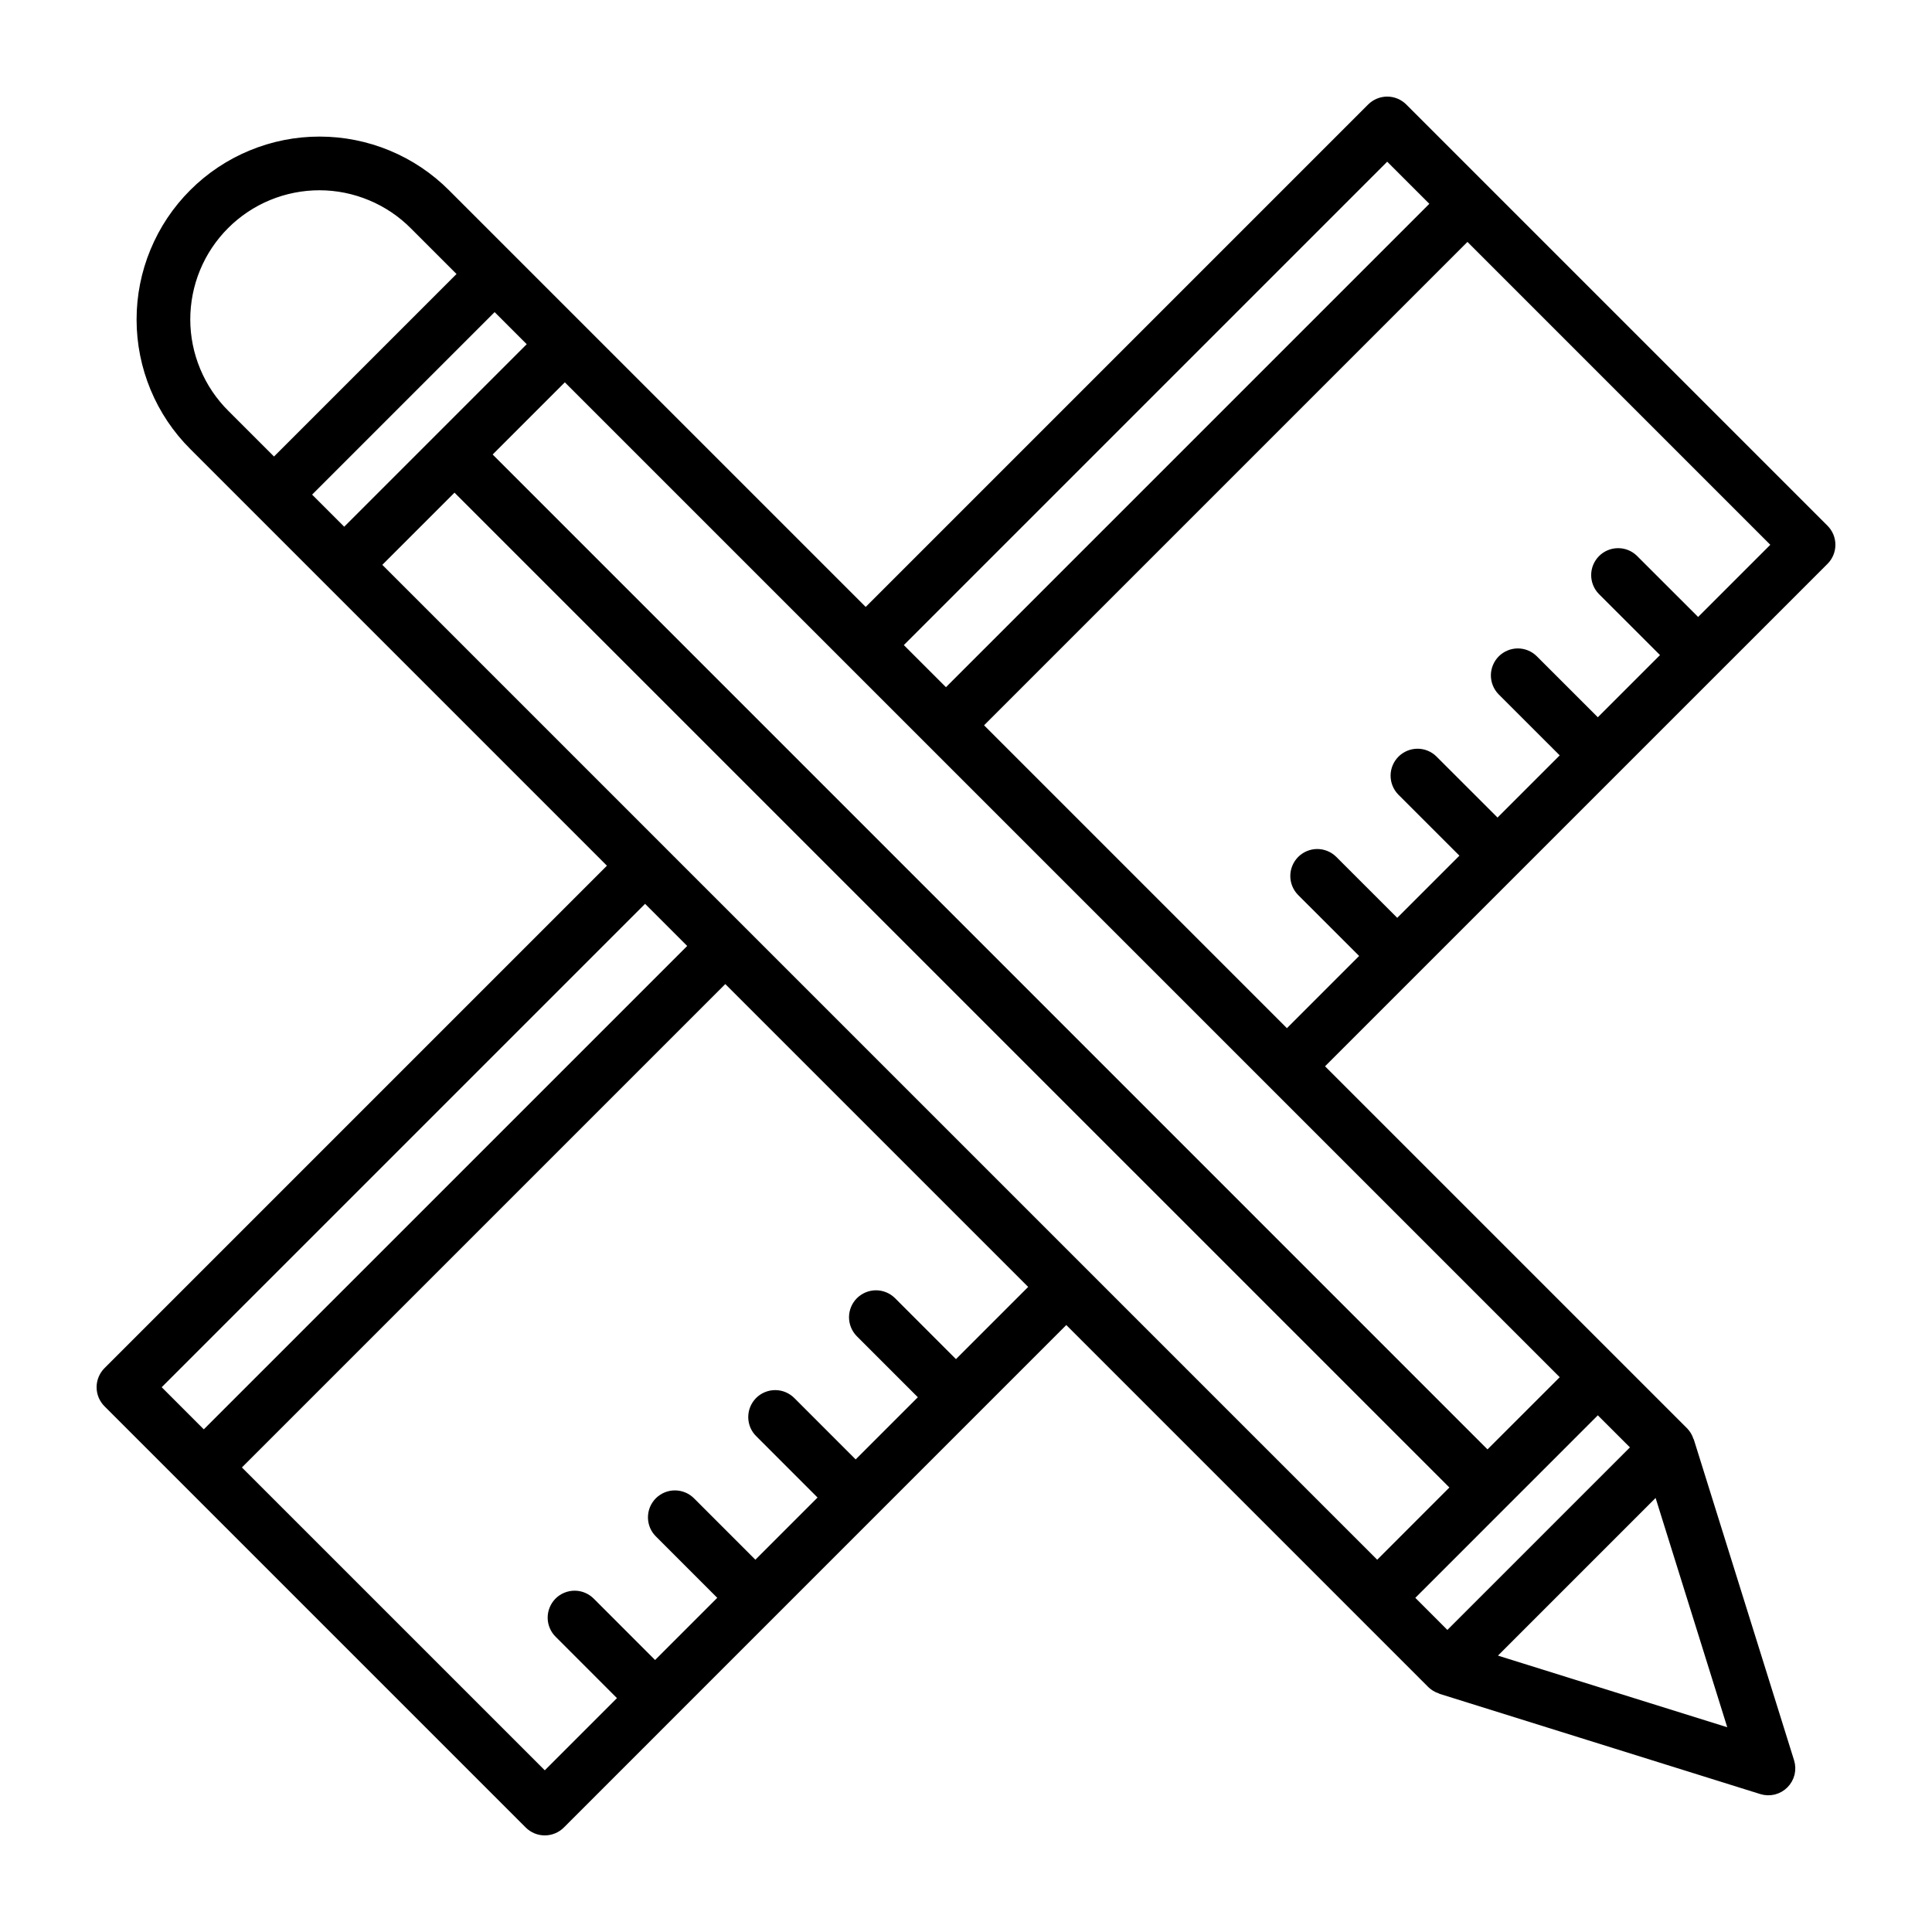 <svg width="56" height="56" viewBox="0 0 56 56" fill="none" xmlns="http://www.w3.org/2000/svg">
<mask id="path-1-outside-1_521_2356" maskUnits="userSpaceOnUse" x="2" y="2" width="52" height="52" fill="black">
<rect fill="white" x="2" y="2" width="52" height="52"/>
<path d="M3.17 39.798L17.875 25.093L5.658 12.875C5.183 12.402 4.806 11.839 4.549 11.22C4.292 10.6 4.159 9.936 4.159 9.265C4.158 8.595 4.29 7.93 4.547 7.311C4.803 6.691 5.179 6.128 5.654 5.654C6.128 5.179 6.691 4.803 7.311 4.547C7.93 4.29 8.595 4.158 9.265 4.159C9.936 4.159 10.6 4.292 11.22 4.549C11.839 4.806 12.402 5.183 12.875 5.658L25.093 17.875L39.798 3.17C39.852 3.116 39.916 3.074 39.987 3.044C40.057 3.015 40.133 3 40.209 3C40.286 3 40.361 3.015 40.432 3.044C40.502 3.074 40.566 3.116 40.62 3.17L52.83 15.38C52.884 15.434 52.926 15.498 52.956 15.568C52.985 15.639 53 15.714 53 15.791C53 15.867 52.985 15.943 52.956 16.013C52.926 16.084 52.884 16.148 52.83 16.202L38.124 30.907L48.76 41.542C48.82 41.605 48.866 41.68 48.893 41.762C48.895 41.769 48.902 41.773 48.904 41.78L51.811 51.082C51.843 51.184 51.846 51.292 51.821 51.395C51.795 51.498 51.742 51.592 51.667 51.667C51.592 51.742 51.498 51.795 51.395 51.821C51.292 51.846 51.184 51.843 51.082 51.811L41.78 48.904C41.773 48.902 41.769 48.895 41.762 48.893C41.68 48.866 41.605 48.82 41.542 48.76L30.907 38.124L16.202 52.83C16.148 52.884 16.084 52.926 16.013 52.956C15.943 52.985 15.867 53 15.791 53C15.714 53 15.639 52.985 15.568 52.956C15.498 52.926 15.434 52.884 15.38 52.83L3.17 40.62C3.116 40.566 3.074 40.502 3.044 40.432C3.015 40.361 3 40.286 3 40.209C3 40.133 3.015 40.057 3.044 39.987C3.074 39.916 3.116 39.852 3.17 39.798ZM39.919 45.492L42.294 43.116L13.174 13.997L10.799 16.372L39.919 45.492ZM41.953 47.527L47.527 41.953L46.314 40.741L40.741 46.314L41.953 47.527ZM16.372 10.799L13.997 13.174L43.116 42.294L45.492 39.919L16.372 10.799ZM14.337 8.764L8.764 14.337L9.977 15.55L15.55 9.977L14.337 8.764ZM12.053 6.48C11.688 6.112 11.253 5.819 10.774 5.62C10.296 5.42 9.782 5.316 9.264 5.315C8.745 5.315 8.231 5.416 7.752 5.614C7.272 5.812 6.837 6.103 6.47 6.47C6.103 6.837 5.812 7.272 5.614 7.752C5.416 8.231 5.315 8.745 5.315 9.264C5.316 9.782 5.42 10.296 5.62 10.774C5.819 11.253 6.112 11.688 6.48 12.053L7.942 13.515L13.515 7.942L12.053 6.48ZM40.209 4.404L25.915 18.698L27.419 20.201L41.713 5.907L40.209 4.404ZM39.678 27.709L37.763 25.795C37.657 25.685 37.599 25.538 37.6 25.386C37.602 25.233 37.663 25.088 37.77 24.98C37.878 24.872 38.024 24.811 38.176 24.809C38.329 24.808 38.476 24.867 38.586 24.973L40.5 26.887L42.585 24.802L40.67 22.888C40.564 22.778 40.506 22.631 40.507 22.479C40.508 22.326 40.57 22.181 40.677 22.073C40.785 21.965 40.931 21.904 41.084 21.902C41.236 21.901 41.383 21.96 41.492 22.066L43.407 23.98L45.492 21.895L43.577 19.981C43.471 19.871 43.413 19.724 43.414 19.572C43.416 19.419 43.477 19.274 43.584 19.166C43.692 19.058 43.838 18.997 43.99 18.995C44.143 18.994 44.29 19.053 44.399 19.159L46.314 21.073L48.399 18.988L46.484 17.074C46.378 16.964 46.32 16.817 46.321 16.665C46.322 16.512 46.384 16.367 46.491 16.259C46.599 16.151 46.745 16.09 46.897 16.089C47.05 16.087 47.197 16.146 47.306 16.252L49.221 18.166L51.596 15.791L42.535 6.729L28.241 21.023L37.302 30.085L39.678 27.709ZM48.081 43.044L43.044 48.081L50.37 50.37L48.081 43.044ZM15.791 51.596L18.166 49.221L16.252 47.306C16.196 47.253 16.152 47.189 16.122 47.118C16.091 47.047 16.075 46.97 16.074 46.893C16.074 46.816 16.088 46.739 16.118 46.668C16.147 46.597 16.19 46.532 16.244 46.477C16.299 46.422 16.364 46.379 16.436 46.35C16.507 46.321 16.584 46.306 16.661 46.307C16.738 46.307 16.814 46.324 16.885 46.354C16.956 46.385 17.02 46.429 17.074 46.484L18.988 48.399L21.073 46.314L19.159 44.399C19.103 44.346 19.059 44.282 19.028 44.211C18.998 44.14 18.982 44.063 18.981 43.986C18.981 43.909 18.995 43.833 19.024 43.761C19.054 43.69 19.097 43.625 19.151 43.57C19.206 43.516 19.271 43.472 19.343 43.443C19.414 43.414 19.491 43.399 19.568 43.4C19.645 43.401 19.721 43.417 19.792 43.447C19.863 43.477 19.927 43.522 19.981 43.577L21.895 45.492L23.98 43.407L22.066 41.492C22.01 41.439 21.966 41.375 21.935 41.304C21.905 41.233 21.889 41.157 21.888 41.079C21.888 41.002 21.902 40.925 21.931 40.854C21.961 40.783 22.004 40.718 22.058 40.663C22.113 40.608 22.178 40.565 22.25 40.536C22.321 40.507 22.398 40.492 22.475 40.493C22.552 40.493 22.628 40.51 22.699 40.54C22.77 40.571 22.834 40.615 22.888 40.67L24.802 42.585L26.887 40.5L24.973 38.586C24.867 38.476 24.808 38.329 24.809 38.176C24.811 38.024 24.872 37.878 24.98 37.77C25.088 37.663 25.233 37.602 25.386 37.6C25.538 37.599 25.685 37.657 25.795 37.763L27.709 39.678L30.085 37.302L21.023 28.241L6.729 42.535L15.791 51.596ZM5.907 41.713L20.201 27.419L18.698 25.915L4.404 40.209L5.907 41.713Z"/>
</mask>
<path d="M3.17 39.798L17.875 25.093L5.658 12.875C5.183 12.402 4.806 11.839 4.549 11.22C4.292 10.6 4.159 9.936 4.159 9.265C4.158 8.595 4.29 7.93 4.547 7.311C4.803 6.691 5.179 6.128 5.654 5.654C6.128 5.179 6.691 4.803 7.311 4.547C7.93 4.29 8.595 4.158 9.265 4.159C9.936 4.159 10.6 4.292 11.22 4.549C11.839 4.806 12.402 5.183 12.875 5.658L25.093 17.875L39.798 3.17C39.852 3.116 39.916 3.074 39.987 3.044C40.057 3.015 40.133 3 40.209 3C40.286 3 40.361 3.015 40.432 3.044C40.502 3.074 40.566 3.116 40.62 3.17L52.83 15.38C52.884 15.434 52.926 15.498 52.956 15.568C52.985 15.639 53 15.714 53 15.791C53 15.867 52.985 15.943 52.956 16.013C52.926 16.084 52.884 16.148 52.83 16.202L38.124 30.907L48.76 41.542C48.82 41.605 48.866 41.68 48.893 41.762C48.895 41.769 48.902 41.773 48.904 41.78L51.811 51.082C51.843 51.184 51.846 51.292 51.821 51.395C51.795 51.498 51.742 51.592 51.667 51.667C51.592 51.742 51.498 51.795 51.395 51.821C51.292 51.846 51.184 51.843 51.082 51.811L41.78 48.904C41.773 48.902 41.769 48.895 41.762 48.893C41.68 48.866 41.605 48.82 41.542 48.76L30.907 38.124L16.202 52.83C16.148 52.884 16.084 52.926 16.013 52.956C15.943 52.985 15.867 53 15.791 53C15.714 53 15.639 52.985 15.568 52.956C15.498 52.926 15.434 52.884 15.38 52.83L3.17 40.62C3.116 40.566 3.074 40.502 3.044 40.432C3.015 40.361 3 40.286 3 40.209C3 40.133 3.015 40.057 3.044 39.987C3.074 39.916 3.116 39.852 3.17 39.798ZM39.919 45.492L42.294 43.116L13.174 13.997L10.799 16.372L39.919 45.492ZM41.953 47.527L47.527 41.953L46.314 40.741L40.741 46.314L41.953 47.527ZM16.372 10.799L13.997 13.174L43.116 42.294L45.492 39.919L16.372 10.799ZM14.337 8.764L8.764 14.337L9.977 15.55L15.55 9.977L14.337 8.764ZM12.053 6.48C11.688 6.112 11.253 5.819 10.774 5.62C10.296 5.42 9.782 5.316 9.264 5.315C8.745 5.315 8.231 5.416 7.752 5.614C7.272 5.812 6.837 6.103 6.47 6.47C6.103 6.837 5.812 7.272 5.614 7.752C5.416 8.231 5.315 8.745 5.315 9.264C5.316 9.782 5.42 10.296 5.62 10.774C5.819 11.253 6.112 11.688 6.48 12.053L7.942 13.515L13.515 7.942L12.053 6.48ZM40.209 4.404L25.915 18.698L27.419 20.201L41.713 5.907L40.209 4.404ZM39.678 27.709L37.763 25.795C37.657 25.685 37.599 25.538 37.6 25.386C37.602 25.233 37.663 25.088 37.77 24.98C37.878 24.872 38.024 24.811 38.176 24.809C38.329 24.808 38.476 24.867 38.586 24.973L40.5 26.887L42.585 24.802L40.67 22.888C40.564 22.778 40.506 22.631 40.507 22.479C40.508 22.326 40.57 22.181 40.677 22.073C40.785 21.965 40.931 21.904 41.084 21.902C41.236 21.901 41.383 21.96 41.492 22.066L43.407 23.98L45.492 21.895L43.577 19.981C43.471 19.871 43.413 19.724 43.414 19.572C43.416 19.419 43.477 19.274 43.584 19.166C43.692 19.058 43.838 18.997 43.99 18.995C44.143 18.994 44.29 19.053 44.399 19.159L46.314 21.073L48.399 18.988L46.484 17.074C46.378 16.964 46.32 16.817 46.321 16.665C46.322 16.512 46.384 16.367 46.491 16.259C46.599 16.151 46.745 16.09 46.897 16.089C47.05 16.087 47.197 16.146 47.306 16.252L49.221 18.166L51.596 15.791L42.535 6.729L28.241 21.023L37.302 30.085L39.678 27.709ZM48.081 43.044L43.044 48.081L50.37 50.37L48.081 43.044ZM15.791 51.596L18.166 49.221L16.252 47.306C16.196 47.253 16.152 47.189 16.122 47.118C16.091 47.047 16.075 46.97 16.074 46.893C16.074 46.816 16.088 46.739 16.118 46.668C16.147 46.597 16.19 46.532 16.244 46.477C16.299 46.422 16.364 46.379 16.436 46.35C16.507 46.321 16.584 46.306 16.661 46.307C16.738 46.307 16.814 46.324 16.885 46.354C16.956 46.385 17.02 46.429 17.074 46.484L18.988 48.399L21.073 46.314L19.159 44.399C19.103 44.346 19.059 44.282 19.028 44.211C18.998 44.14 18.982 44.063 18.981 43.986C18.981 43.909 18.995 43.833 19.024 43.761C19.054 43.69 19.097 43.625 19.151 43.57C19.206 43.516 19.271 43.472 19.343 43.443C19.414 43.414 19.491 43.399 19.568 43.4C19.645 43.401 19.721 43.417 19.792 43.447C19.863 43.477 19.927 43.522 19.981 43.577L21.895 45.492L23.98 43.407L22.066 41.492C22.01 41.439 21.966 41.375 21.935 41.304C21.905 41.233 21.889 41.157 21.888 41.079C21.888 41.002 21.902 40.925 21.931 40.854C21.961 40.783 22.004 40.718 22.058 40.663C22.113 40.608 22.178 40.565 22.25 40.536C22.321 40.507 22.398 40.492 22.475 40.493C22.552 40.493 22.628 40.51 22.699 40.54C22.77 40.571 22.834 40.615 22.888 40.67L24.802 42.585L26.887 40.5L24.973 38.586C24.867 38.476 24.808 38.329 24.809 38.176C24.811 38.024 24.872 37.878 24.98 37.77C25.088 37.663 25.233 37.602 25.386 37.6C25.538 37.599 25.685 37.657 25.795 37.763L27.709 39.678L30.085 37.302L21.023 28.241L6.729 42.535L15.791 51.596ZM5.907 41.713L20.201 27.419L18.698 25.915L4.404 40.209L5.907 41.713Z" fill="black"/>
<path d="M3.17 39.798L17.875 25.093L5.658 12.875C5.183 12.402 4.806 11.839 4.549 11.22C4.292 10.6 4.159 9.936 4.159 9.265C4.158 8.595 4.29 7.93 4.547 7.311C4.803 6.691 5.179 6.128 5.654 5.654C6.128 5.179 6.691 4.803 7.311 4.547C7.93 4.29 8.595 4.158 9.265 4.159C9.936 4.159 10.6 4.292 11.22 4.549C11.839 4.806 12.402 5.183 12.875 5.658L25.093 17.875L39.798 3.17C39.852 3.116 39.916 3.074 39.987 3.044C40.057 3.015 40.133 3 40.209 3C40.286 3 40.361 3.015 40.432 3.044C40.502 3.074 40.566 3.116 40.62 3.17L52.83 15.38C52.884 15.434 52.926 15.498 52.956 15.568C52.985 15.639 53 15.714 53 15.791C53 15.867 52.985 15.943 52.956 16.013C52.926 16.084 52.884 16.148 52.83 16.202L38.124 30.907L48.76 41.542C48.82 41.605 48.866 41.68 48.893 41.762C48.895 41.769 48.902 41.773 48.904 41.78L51.811 51.082C51.843 51.184 51.846 51.292 51.821 51.395C51.795 51.498 51.742 51.592 51.667 51.667C51.592 51.742 51.498 51.795 51.395 51.821C51.292 51.846 51.184 51.843 51.082 51.811L41.78 48.904C41.773 48.902 41.769 48.895 41.762 48.893C41.68 48.866 41.605 48.82 41.542 48.76L30.907 38.124L16.202 52.83C16.148 52.884 16.084 52.926 16.013 52.956C15.943 52.985 15.867 53 15.791 53C15.714 53 15.639 52.985 15.568 52.956C15.498 52.926 15.434 52.884 15.38 52.83L3.17 40.62C3.116 40.566 3.074 40.502 3.044 40.432C3.015 40.361 3 40.286 3 40.209C3 40.133 3.015 40.057 3.044 39.987C3.074 39.916 3.116 39.852 3.17 39.798ZM39.919 45.492L42.294 43.116L13.174 13.997L10.799 16.372L39.919 45.492ZM41.953 47.527L47.527 41.953L46.314 40.741L40.741 46.314L41.953 47.527ZM16.372 10.799L13.997 13.174L43.116 42.294L45.492 39.919L16.372 10.799ZM14.337 8.764L8.764 14.337L9.977 15.55L15.55 9.977L14.337 8.764ZM12.053 6.48C11.688 6.112 11.253 5.819 10.774 5.62C10.296 5.42 9.782 5.316 9.264 5.315C8.745 5.315 8.231 5.416 7.752 5.614C7.272 5.812 6.837 6.103 6.47 6.47C6.103 6.837 5.812 7.272 5.614 7.752C5.416 8.231 5.315 8.745 5.315 9.264C5.316 9.782 5.42 10.296 5.62 10.774C5.819 11.253 6.112 11.688 6.48 12.053L7.942 13.515L13.515 7.942L12.053 6.48ZM40.209 4.404L25.915 18.698L27.419 20.201L41.713 5.907L40.209 4.404ZM39.678 27.709L37.763 25.795C37.657 25.685 37.599 25.538 37.6 25.386C37.602 25.233 37.663 25.088 37.77 24.98C37.878 24.872 38.024 24.811 38.176 24.809C38.329 24.808 38.476 24.867 38.586 24.973L40.5 26.887L42.585 24.802L40.67 22.888C40.564 22.778 40.506 22.631 40.507 22.479C40.508 22.326 40.57 22.181 40.677 22.073C40.785 21.965 40.931 21.904 41.084 21.902C41.236 21.901 41.383 21.96 41.492 22.066L43.407 23.98L45.492 21.895L43.577 19.981C43.471 19.871 43.413 19.724 43.414 19.572C43.416 19.419 43.477 19.274 43.584 19.166C43.692 19.058 43.838 18.997 43.99 18.995C44.143 18.994 44.29 19.053 44.399 19.159L46.314 21.073L48.399 18.988L46.484 17.074C46.378 16.964 46.32 16.817 46.321 16.665C46.322 16.512 46.384 16.367 46.491 16.259C46.599 16.151 46.745 16.09 46.897 16.089C47.05 16.087 47.197 16.146 47.306 16.252L49.221 18.166L51.596 15.791L42.535 6.729L28.241 21.023L37.302 30.085L39.678 27.709ZM48.081 43.044L43.044 48.081L50.37 50.37L48.081 43.044ZM15.791 51.596L18.166 49.221L16.252 47.306C16.196 47.253 16.152 47.189 16.122 47.118C16.091 47.047 16.075 46.97 16.074 46.893C16.074 46.816 16.088 46.739 16.118 46.668C16.147 46.597 16.19 46.532 16.244 46.477C16.299 46.422 16.364 46.379 16.436 46.35C16.507 46.321 16.584 46.306 16.661 46.307C16.738 46.307 16.814 46.324 16.885 46.354C16.956 46.385 17.02 46.429 17.074 46.484L18.988 48.399L21.073 46.314L19.159 44.399C19.103 44.346 19.059 44.282 19.028 44.211C18.998 44.14 18.982 44.063 18.981 43.986C18.981 43.909 18.995 43.833 19.024 43.761C19.054 43.69 19.097 43.625 19.151 43.57C19.206 43.516 19.271 43.472 19.343 43.443C19.414 43.414 19.491 43.399 19.568 43.4C19.645 43.401 19.721 43.417 19.792 43.447C19.863 43.477 19.927 43.522 19.981 43.577L21.895 45.492L23.98 43.407L22.066 41.492C22.01 41.439 21.966 41.375 21.935 41.304C21.905 41.233 21.889 41.157 21.888 41.079C21.888 41.002 21.902 40.925 21.931 40.854C21.961 40.783 22.004 40.718 22.058 40.663C22.113 40.608 22.178 40.565 22.25 40.536C22.321 40.507 22.398 40.492 22.475 40.493C22.552 40.493 22.628 40.51 22.699 40.54C22.77 40.571 22.834 40.615 22.888 40.67L24.802 42.585L26.887 40.5L24.973 38.586C24.867 38.476 24.808 38.329 24.809 38.176C24.811 38.024 24.872 37.878 24.98 37.77C25.088 37.663 25.233 37.602 25.386 37.6C25.538 37.599 25.685 37.657 25.795 37.763L27.709 39.678L30.085 37.302L21.023 28.241L6.729 42.535L15.791 51.596ZM5.907 41.713L20.201 27.419L18.698 25.915L4.404 40.209L5.907 41.713Z" stroke="black" stroke-width="0.4" mask="url(#path-1-outside-1_521_2356)"/>
</svg>
